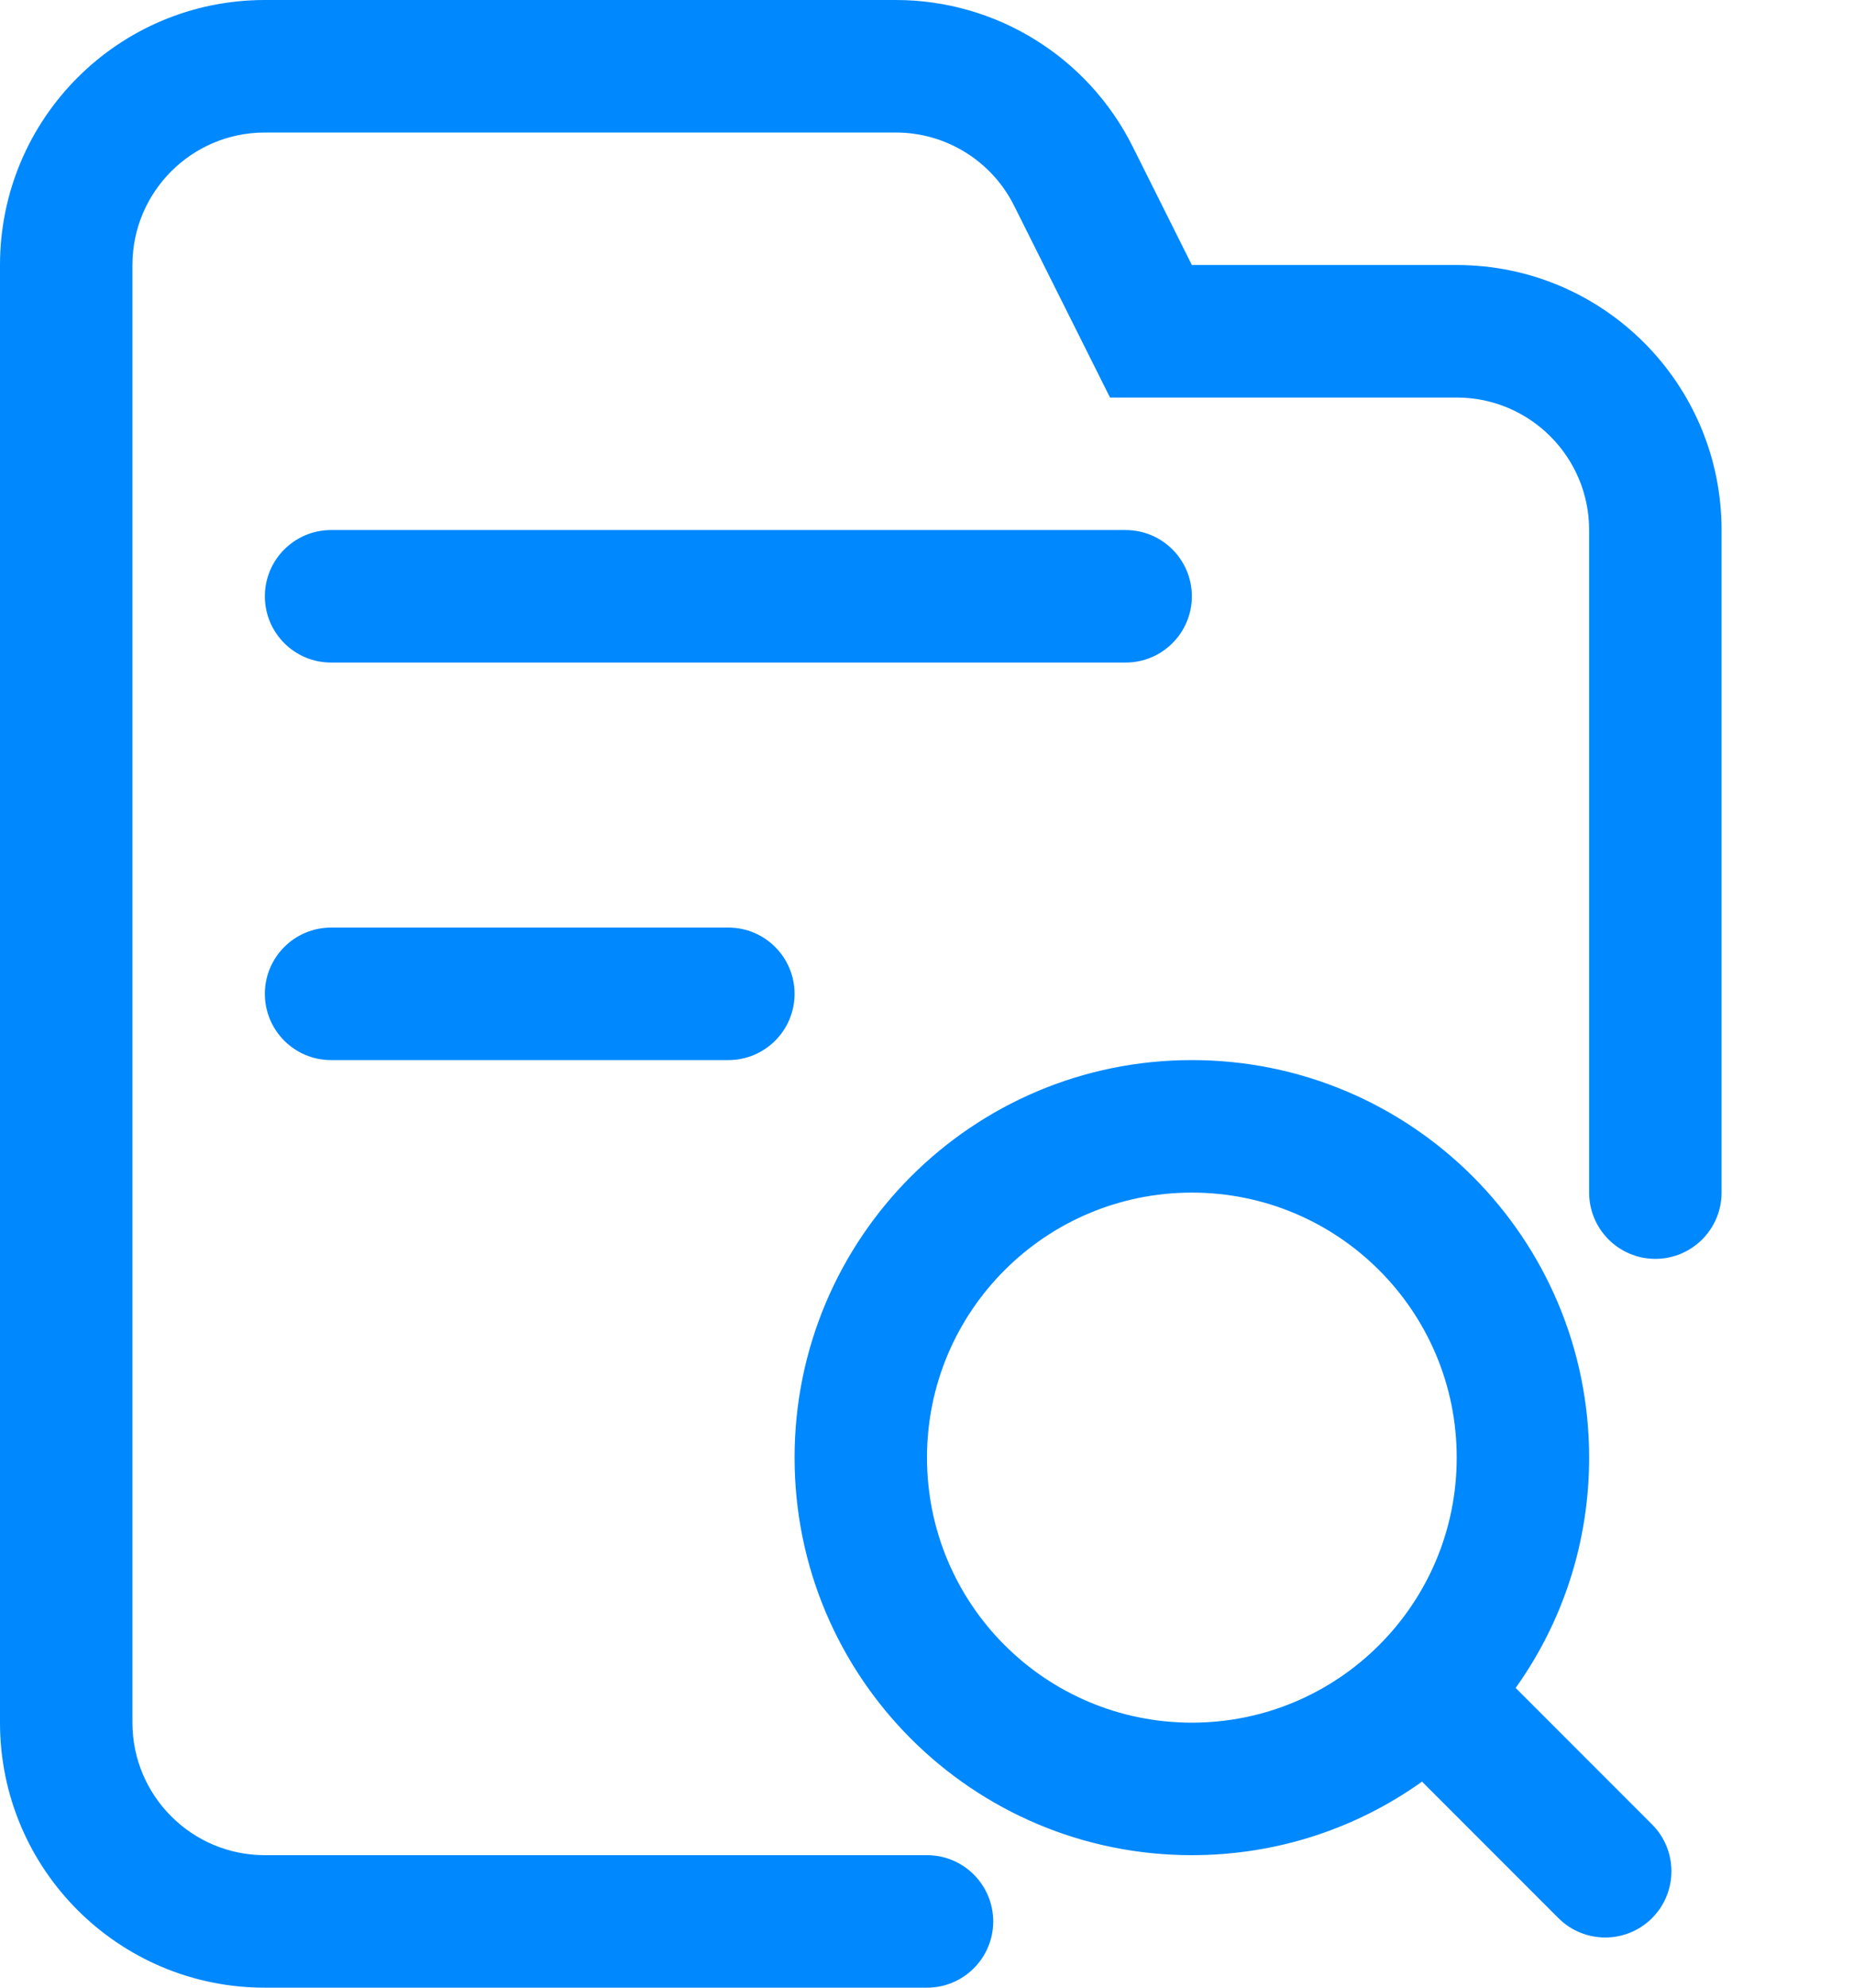 <?xml version="1.0" encoding="UTF-8"?>
<svg width="14px" height="15px" viewBox="0 0 14 15" version="1.1" xmlns="http://www.w3.org/2000/svg" xmlns:xlink="http://www.w3.org/1999/xlink">
    <!-- Generator: Sketch 52 (66869) - http://www.bohemiancoding.com/sketch -->
    <title>查看资质</title>
    <desc>Created with Sketch.</desc>
    <g id="查看资质" stroke="none" stroke-width="1" fill="none" fill-rule="evenodd">
        <path d="M11.445,12.738 L12.475,13.768 C12.67,13.963 12.67,14.28 12.475,14.475 C12.28,14.67 11.963,14.67 11.768,14.475 L10.738,13.445 C10.248,13.795 9.648,14 9,14 C7.343,14 6,12.657 6,11 C6,9.343 7.343,8 9,8 C10.657,8 12,9.343 12,11 C12,11.648 11.795,12.248 11.445,12.738 Z M12,9 L12,4 C12,3.448 11.552,3 11,3 L8.382,3 L7.658,1.553 C7.489,1.214 7.143,1 6.764,1 L2,1 C1.448,1 1,1.448 1,2 L1,13 C1,13.552 1.448,14 2,14 L7,14 C7.276,14 7.5,14.224 7.5,14.5 C7.5,14.776 7.276,15 7,15 L2,15 C0.895,15 6.03961325e-14,14.105 6.03961325e-14,13 L6.03961325e-14,2 C6.03961325e-14,0.895 0.895,4.26325641e-13 2,4.26325641e-13 L6.764,4.26325641e-13 C7.521,4.26325641e-13 8.214,0.428 8.553,1.106 L9,2 L11,2 C12.105,2 13,2.895 13,4 L13,9 C13,9.276 12.776,9.5 12.5,9.5 C12.224,9.5 12,9.276 12,9 Z M2.5,4 L8.5,4 C8.776,4 9,4.224 9,4.5 C9,4.776 8.776,5 8.5,5 L2.5,5 C2.224,5 2,4.776 2,4.5 C2,4.224 2.224,4 2.5,4 Z M2.5,7 L5.5,7 C5.776,7 6,7.224 6,7.5 C6,7.776 5.776,8 5.5,8 L2.5,8 C2.224,8 2,7.776 2,7.5 C2,7.224 2.224,7 2.5,7 Z M9,13 C10.105,13 11,12.105 11,11 C11,9.895 10.105,9 9,9 C7.895,9 7,9.895 7,11 C7,12.105 7.895,13 9,13 Z" id="合并形状" fill="#0088FF"></path>
    </g>
</svg>